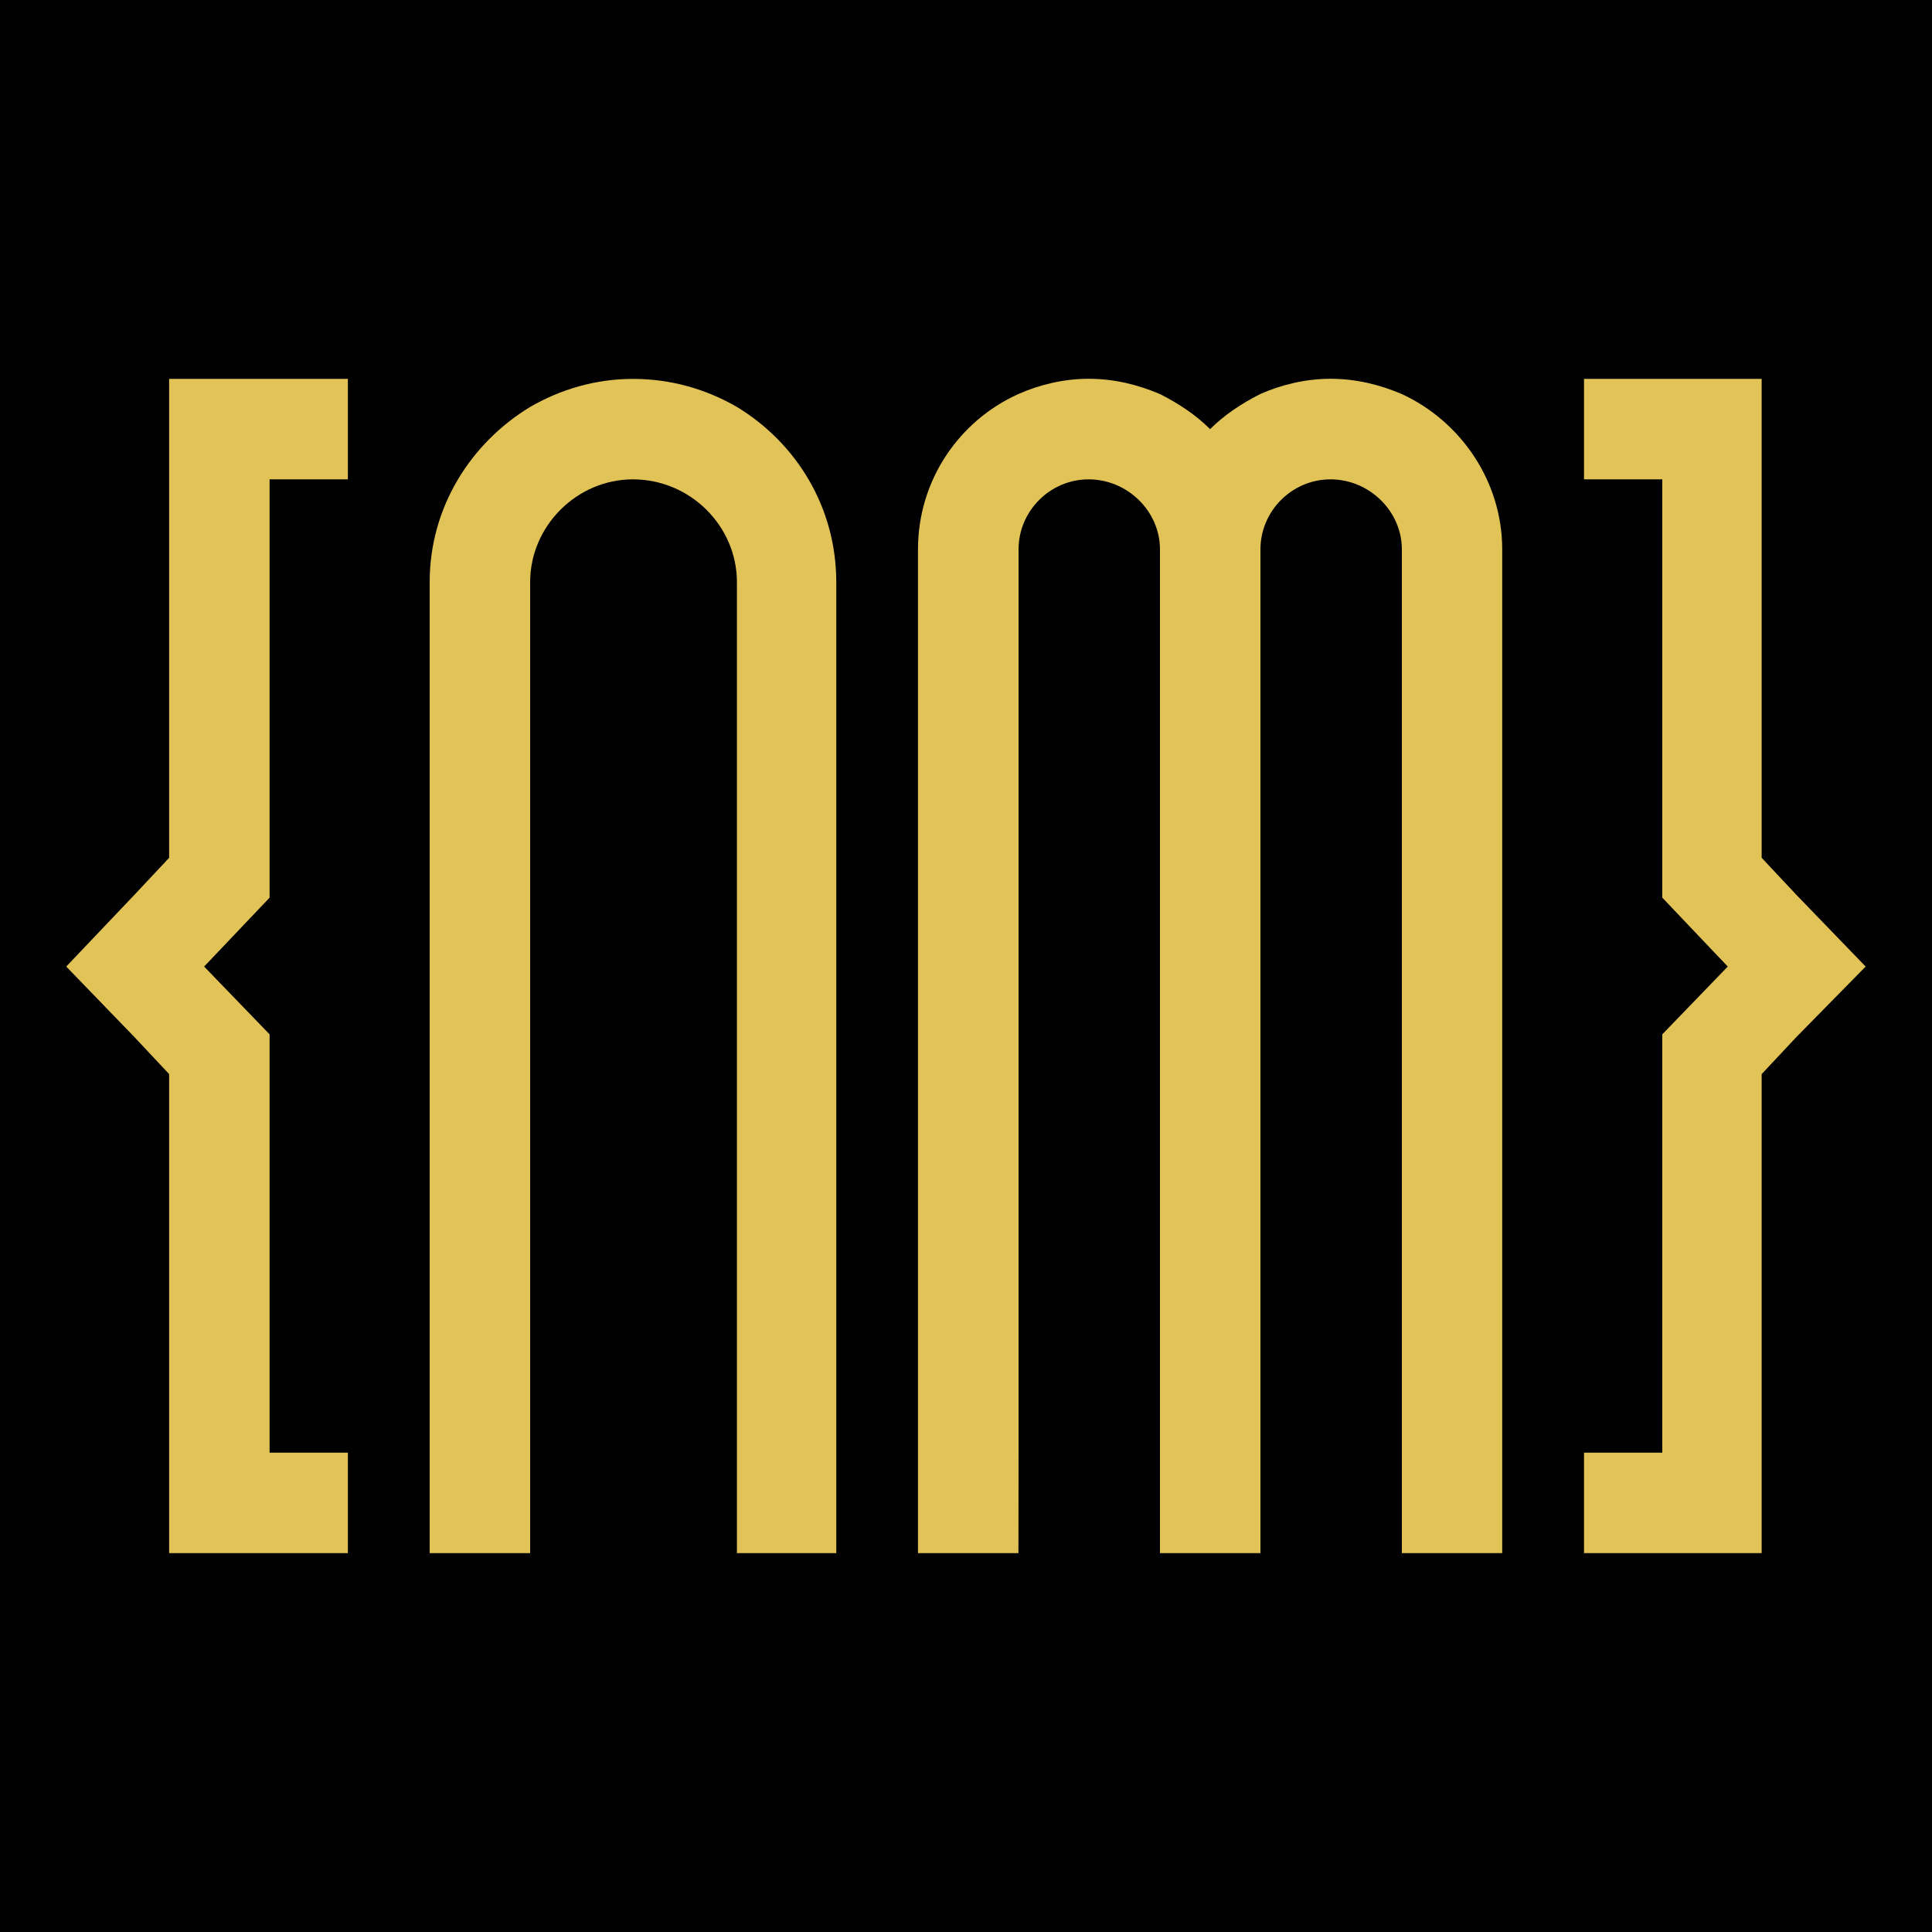 <?xml version="1.0" encoding="UTF-8" standalone="no"?>
<svg
   xmlns:dc="http://purl.org/dc/elements/1.1/"
   xmlns:cc="http://creativecommons.org/ns#"
   xmlns:rdf="http://www.w3.org/1999/02/22-rdf-syntax-ns#"
   xmlns:svg="http://www.w3.org/2000/svg"
   xmlns="http://www.w3.org/2000/svg"
   id="svg8"
   version="1.1"
   viewBox="0 0 17.5 17.5"
   height="17.5mm"
   width="17.5mm">
  <defs
     id="defs2" />
  <g
     transform="translate(0.601,3.432)"
     style="display:inline"
     id="layer2">
    <rect
       y="-6.682"
       x="-3.851"
       height="24"
       width="24"
       id="rect4586"
       style="fill:#000000;fill-opacity:1;stroke-width:0.498" />
  </g>
  <g
     transform="translate(-23.488,-4.185)"
     id="layer1">
    <g
       id="text3715"
       style="font-style:normal;font-weight:normal;font-size:10.583px;line-height:1.25;font-family:sans-serif;letter-spacing:0px;word-spacing:0px;fill:#e1c358;fill-opacity:1;stroke:none;stroke-width:0.265"
       aria-label="{NM}">
      <path
         id="path4687"
         style="font-style:normal;font-variant:normal;font-weight:normal;font-stretch:normal;fill:#e1c358;fill-opacity:1;stroke-width:0.265"
         d="m 25.02,7.617 h 0.91 0.709 v 0.91 h -0.709 v 3.789 l -0.593,0.624 0.593,0.614 v 3.789 h 0.709 v 0.91 h -0.709 -0.91 v -0.91 -3.429 l -0.318,-0.339 -0.614,-0.635 0.614,-0.646 0.318,-0.339 V 8.527 Z" />
      <path
         id="path4689"
         style="font-style:normal;font-variant:normal;font-weight:normal;font-stretch:normal;fill:#e1c358;fill-opacity:1;stroke-width:0.265"
         d="m 30.163,9.458 v 7.885 0.91 h 0.9 v -8.795 c 0,-0.677 -0.36,-1.259 -0.9,-1.587 -0.275,-0.159 -0.593,-0.254 -0.942,-0.254 -0.339,0 -0.656,0.095 -0.931,0.254 -0.54,0.328 -0.91,0.91 -0.91,1.587 v 8.795 h 0.91 V 17.343 9.458 c 0,-0.508 0.423,-0.931 0.931,-0.931 0.519,0 0.942,0.423 0.942,0.931 z" />
      <path
         id="path4691"
         style="font-style:normal;font-variant:normal;font-weight:normal;font-stretch:normal;fill:#e1c358;fill-opacity:1;stroke-width:0.265"
         d="M 32.714,17.343 V 9.162 c 0,-0.349 0.286,-0.635 0.635,-0.635 0.349,0 0.646,0.286 0.646,0.635 v 8.181 0.91 H 34.905 V 9.162 c 0,-0.349 0.286,-0.635 0.635,-0.635 0.349,0 0.646,0.286 0.646,0.635 v 8.181 0.91 H 37.095 V 9.162 c 0,-0.624 -0.381,-1.164 -0.91,-1.408 -0.201,-0.085 -0.413,-0.138 -0.646,-0.138 -0.222,0 -0.445,0.053 -0.635,0.138 -0.169,0.085 -0.328,0.191 -0.455,0.318 -0.127,-0.127 -0.286,-0.233 -0.455,-0.318 -0.201,-0.085 -0.413,-0.138 -0.646,-0.138 -0.222,0 -0.445,0.053 -0.635,0.138 -0.54,0.243 -0.91,0.783 -0.91,1.408 v 9.091 h 0.91 z" />
      <path
         id="path4693"
         style="font-style:normal;font-variant:normal;font-weight:normal;font-stretch:normal;fill:#e1c358;fill-opacity:1;stroke-width:0.265"
         d="m 39.445,7.617 h -0.9 -0.709 v 0.91 h 0.709 v 3.789 l 0.593,0.624 -0.593,0.614 v 3.789 h -0.709 v 0.91 h 0.709 0.9 v -0.91 -3.429 l 0.318,-0.339 0.624,-0.635 -0.624,-0.646 -0.318,-0.339 V 8.527 Z" />
    </g>
  </g>
</svg>
